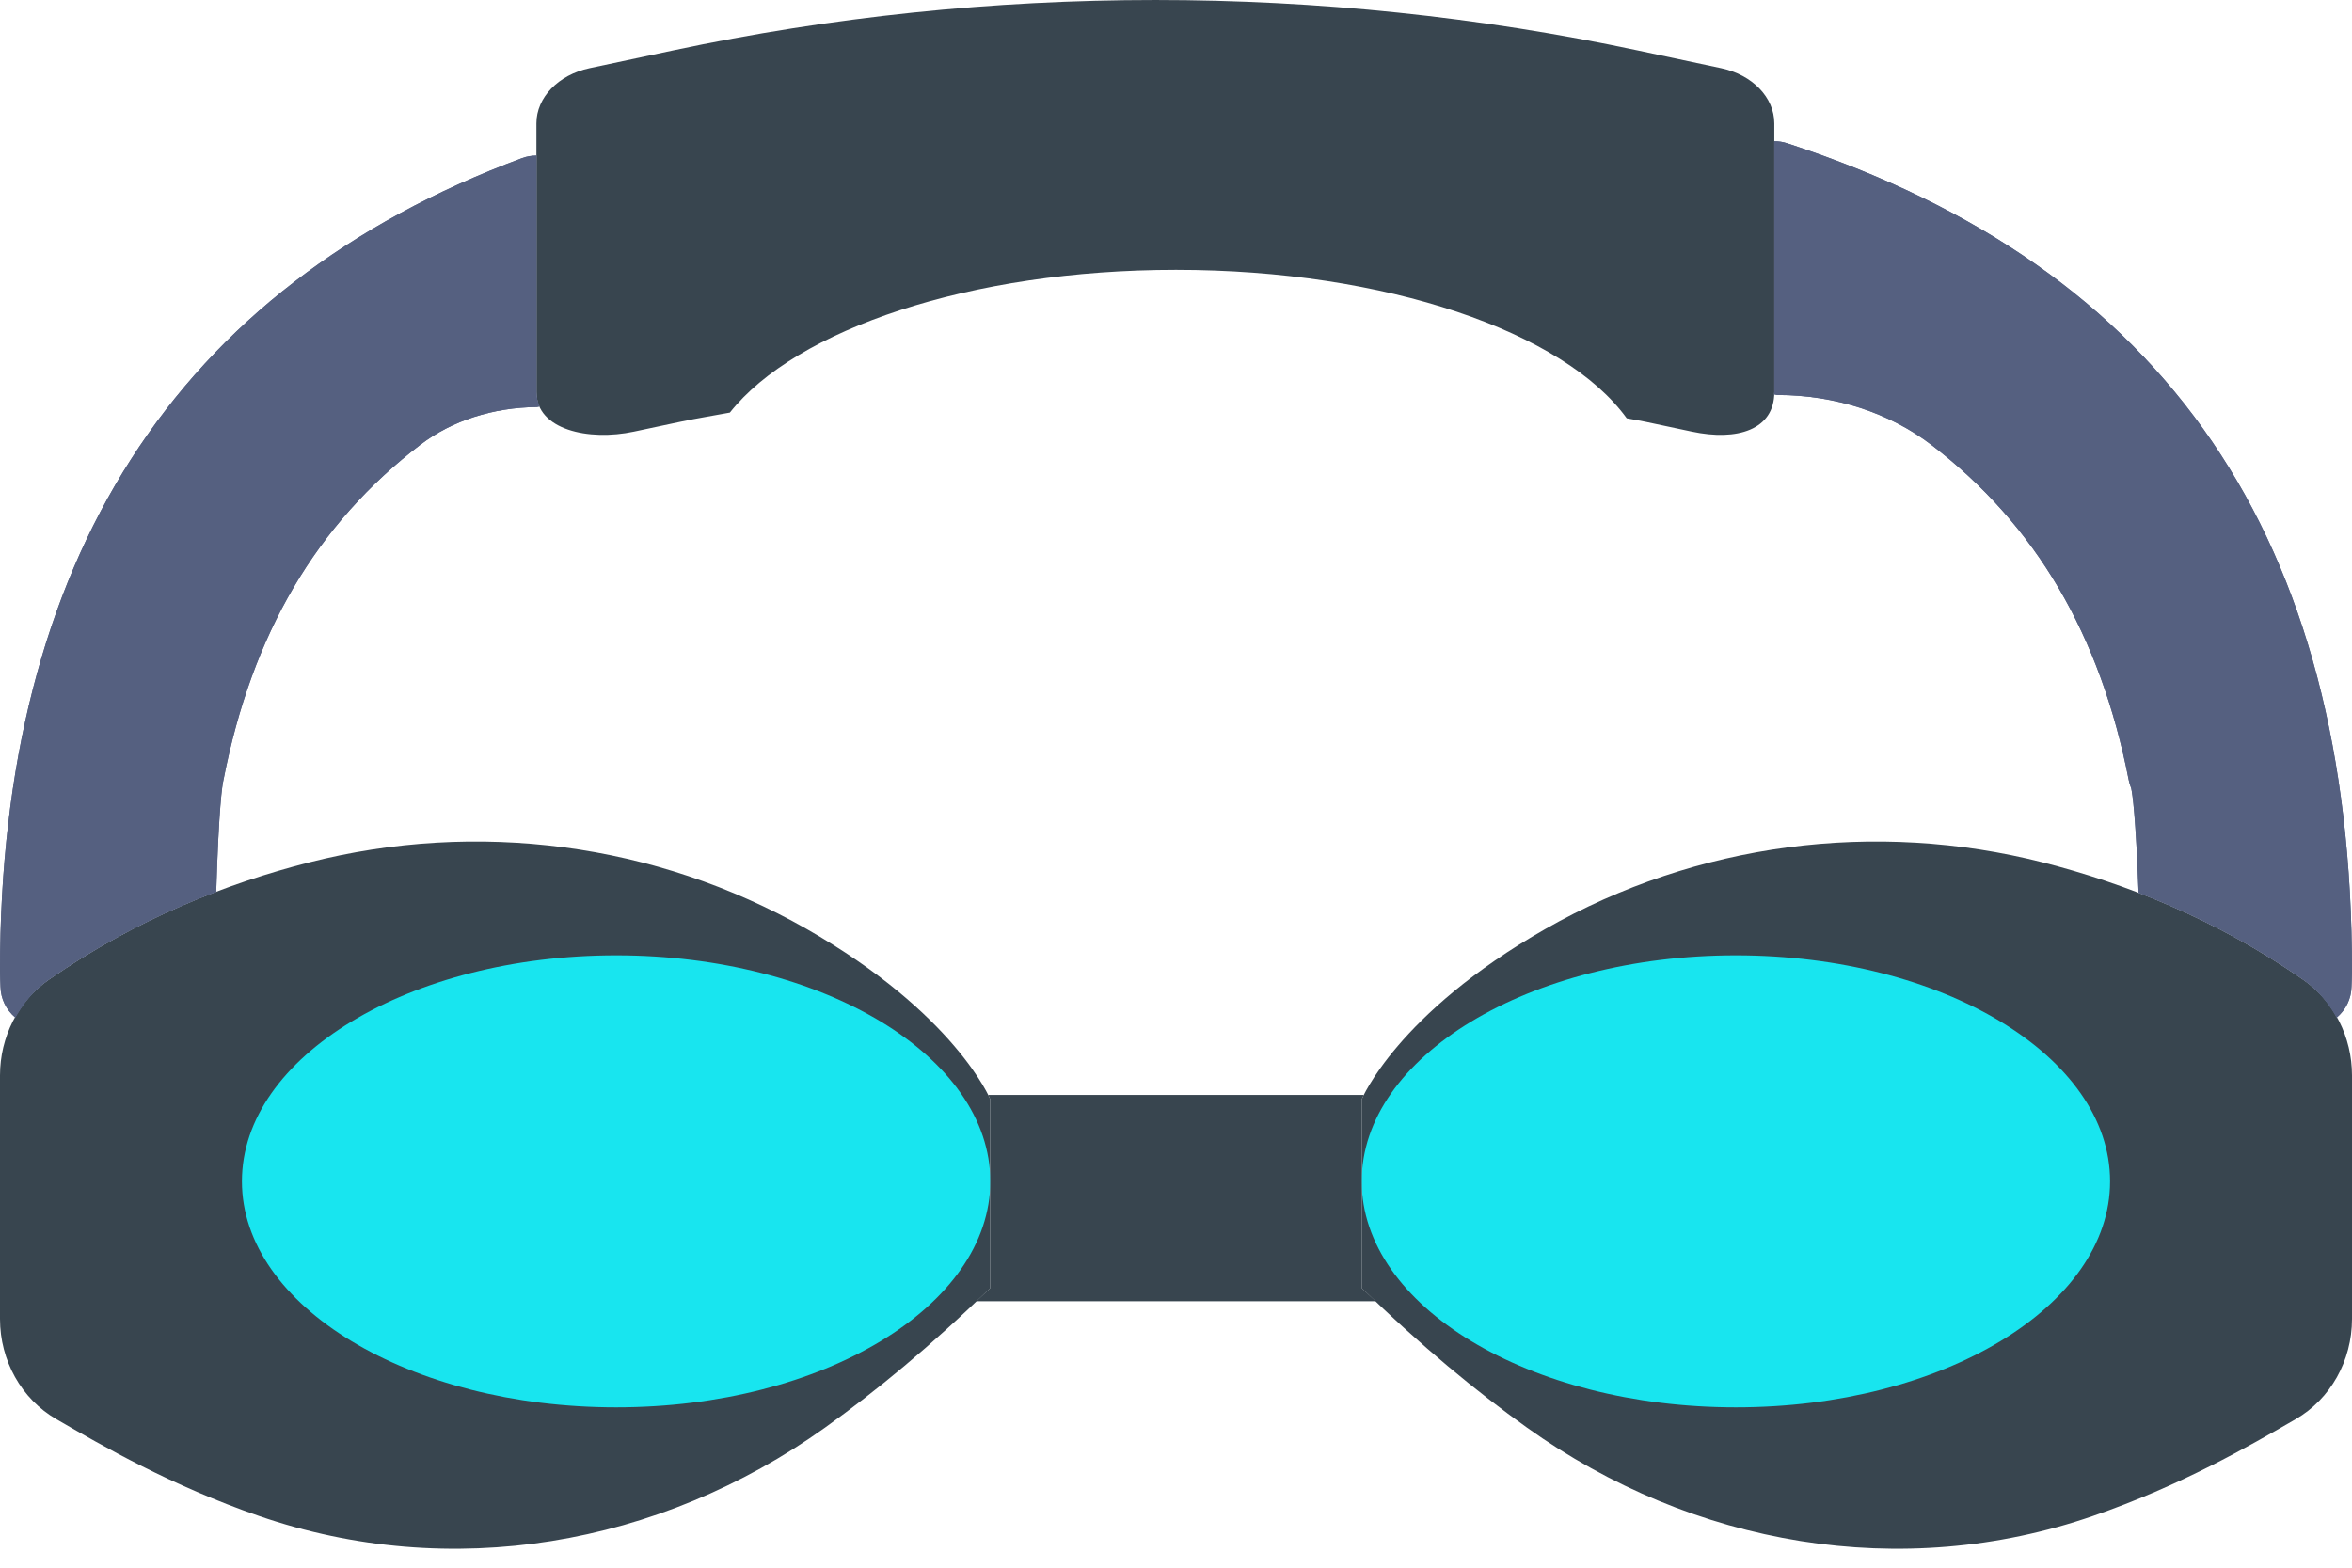 <?xml version="1.0" encoding="UTF-8" standalone="no"?>
<svg width="57px" height="38px" viewBox="0 0 57 38" version="1.1" xmlns="http://www.w3.org/2000/svg" xmlns:xlink="http://www.w3.org/1999/xlink" xmlns:sketch="http://www.bohemiancoding.com/sketch/ns">
    <!-- Generator: Sketch 3.2.2 (9983) - http://www.bohemiancoding.com/sketch -->
    <title>64 - Swimming Goggles (Flat)</title>
    <desc>Created with Sketch.</desc>
    <defs></defs>
    <g id="Page-1" stroke="none" stroke-width="1" fill="none" fill-rule="evenodd" sketch:type="MSPage">
        <g id="64---Swimming-Goggles-(Flat)" sketch:type="MSLayerGroup">
            <path d="M49.507,20.904 C51.475,21.405 53.699,22.27 55.825,23.752 C56.56,24.265 57,25.139 57,26.067 L57,31.97 C57,32.981 56.481,33.909 55.638,34.398 C54.508,35.052 52.854,36.01 50.723,36.746 C46.091,38.345 41.036,37.485 37.005,34.604 C35.781,33.729 34.432,32.621 33,31.22 L33,26.648 C33,26.648 33.851,24.57 37.453,22.517 C41.124,20.425 45.447,19.872 49.507,20.904" id="Fill-48" fill="#38454F" sketch:type="MSShapeGroup"></path>
            <path d="M7.493,20.904 C5.525,21.405 3.301,22.27 1.175,23.752 C0.44,24.265 0,25.139 0,26.067 L0,31.97 C0,32.981 0.519,33.909 1.362,34.398 C2.492,35.052 4.146,36.01 6.277,36.746 C10.909,38.345 15.964,37.485 19.995,34.604 C21.219,33.729 22.568,32.621 24,31.22 L24,26.648 C24,26.648 23.149,24.57 19.547,22.517 C15.876,20.425 11.552,19.872 7.493,20.904" id="Fill-49" fill="#38454F" sketch:type="MSShapeGroup"></path>
            <path d="M51.137,28.635 C51.137,31.66 47.077,34.113 42.068,34.113 C37.06,34.113 33,31.66 33,28.635 C33,25.61 37.06,23.157 42.068,23.157 C47.077,23.157 51.137,25.61 51.137,28.635" id="Fill-221" fill="#18E5EF" sketch:type="MSShapeGroup"></path>
            <path d="M5.863,28.635 C5.863,31.66 9.923,34.113 14.932,34.113 C19.94,34.113 24,31.66 24,28.635 C24,25.61 19.94,23.157 14.932,23.157 C9.923,23.157 5.863,25.61 5.863,28.635" id="Fill-233" fill="#18E5EF" sketch:type="MSShapeGroup"></path>
            <path d="M41.712,1.653 L39.686,1.222 C32.029,-0.407 23.971,-0.407 16.314,1.222 L14.288,1.653 C13.529,1.814 13,2.363 13,2.991 L13,9.507 C13,10.417 14.263,10.697 15.365,10.462 L16.496,10.222 C16.891,10.138 17.292,10.076 17.688,10.001 C19.284,7.985 23.516,6.541 28.5,6.541 C33.598,6.541 37.915,8.051 39.423,10.139 C39.571,10.169 39.721,10.19 39.869,10.222 L41,10.462 C42.102,10.697 43,10.417 43,9.507 L43,2.991 C43,2.363 42.471,1.814 41.712,1.653" id="Fill-234" fill="#38454F" sketch:type="MSShapeGroup"></path>
            <path d="M0.371,24.665 C0.57,24.306 0.837,23.988 1.175,23.752 C2.521,22.814 3.906,22.124 5.24,21.617 C5.304,19.552 5.384,19.044 5.416,18.905 C6.106,15.364 7.669,12.705 10.193,10.776 C10.947,10.199 11.948,9.877 13.01,9.866 C13.034,9.866 13.053,9.854 13.077,9.852 C13.031,9.748 13,9.636 13,9.507 L13,3.771 C12.883,3.771 12.765,3.791 12.651,3.833 C4.257,6.959 0,13.59 0,23.541 C0,23.623 0.012,23.917 0.012,23.917 C0.017,24.211 0.152,24.482 0.371,24.665" id="Fill-781" fill="#556080" sketch:type="MSShapeGroup"></path>
            <path d="M46.81,10.786 C49.335,12.722 50.898,15.378 51.589,18.907 C51.602,18.975 51.623,19.042 51.649,19.106 C51.681,19.244 51.759,19.781 51.828,21.642 C53.142,22.147 54.502,22.83 55.825,23.752 C56.163,23.988 56.43,24.306 56.629,24.665 C56.848,24.482 56.983,24.211 56.988,23.917 C56.988,23.917 57,23.623 57,23.541 C57,13.052 52.522,6.487 43.312,3.473 C43.209,3.439 43.104,3.423 43,3.423 L43,9.507 C43,9.526 42.994,9.54 42.993,9.558 C43.021,9.561 43.046,9.574 43.074,9.574 C44.464,9.574 45.79,10.004 46.81,10.786" id="Fill-782" fill="#556080" sketch:type="MSShapeGroup"></path>
            <path d="M0.371,24.665 C0.57,24.306 0.837,23.988 1.175,23.752 C2.521,22.814 3.906,22.124 5.24,21.617 C5.304,19.552 5.384,19.044 5.416,18.905 C6.106,15.364 7.669,12.705 10.193,10.776 C10.947,10.199 11.948,9.877 13.01,9.866 C13.034,9.866 13.053,9.854 13.077,9.852 C13.031,9.748 13,9.636 13,9.507 L13,3.771 C12.883,3.771 12.765,3.791 12.651,3.833 C4.257,6.959 0,13.59 0,23.541 C0,23.623 0.012,23.917 0.012,23.917 C0.017,24.211 0.152,24.482 0.371,24.665" id="Fill-781" fill="#556080" sketch:type="MSShapeGroup"></path>
            <path d="M46.81,10.786 C49.335,12.722 50.898,15.378 51.589,18.907 C51.602,18.975 51.623,19.042 51.649,19.106 C51.681,19.244 51.759,19.781 51.828,21.642 C53.142,22.147 54.502,22.83 55.825,23.752 C56.163,23.988 56.43,24.306 56.629,24.665 C56.848,24.482 56.983,24.211 56.988,23.917 C56.988,23.917 57,23.623 57,23.541 C57,13.052 52.522,6.487 43.312,3.473 C43.209,3.439 43.104,3.423 43,3.423 L43,9.507 C43,9.526 42.994,9.54 42.993,9.558 C43.021,9.561 43.046,9.574 43.074,9.574 C44.464,9.574 45.79,10.004 46.81,10.786" id="Fill-782" fill="#556080" sketch:type="MSShapeGroup"></path>
            <path d="M23.659,31.541 L33.341,31.541 C33.227,31.432 33.115,31.333 33,31.219 L33,26.648 C33,26.648 33.016,26.609 33.051,26.541 L23.949,26.541 C23.984,26.609 24,26.648 24,26.648 L24,31.219 C23.885,31.333 23.773,31.432 23.659,31.541" id="Fill-1035" fill="#38454F" sketch:type="MSShapeGroup"></path>
        </g>
    </g>
</svg>